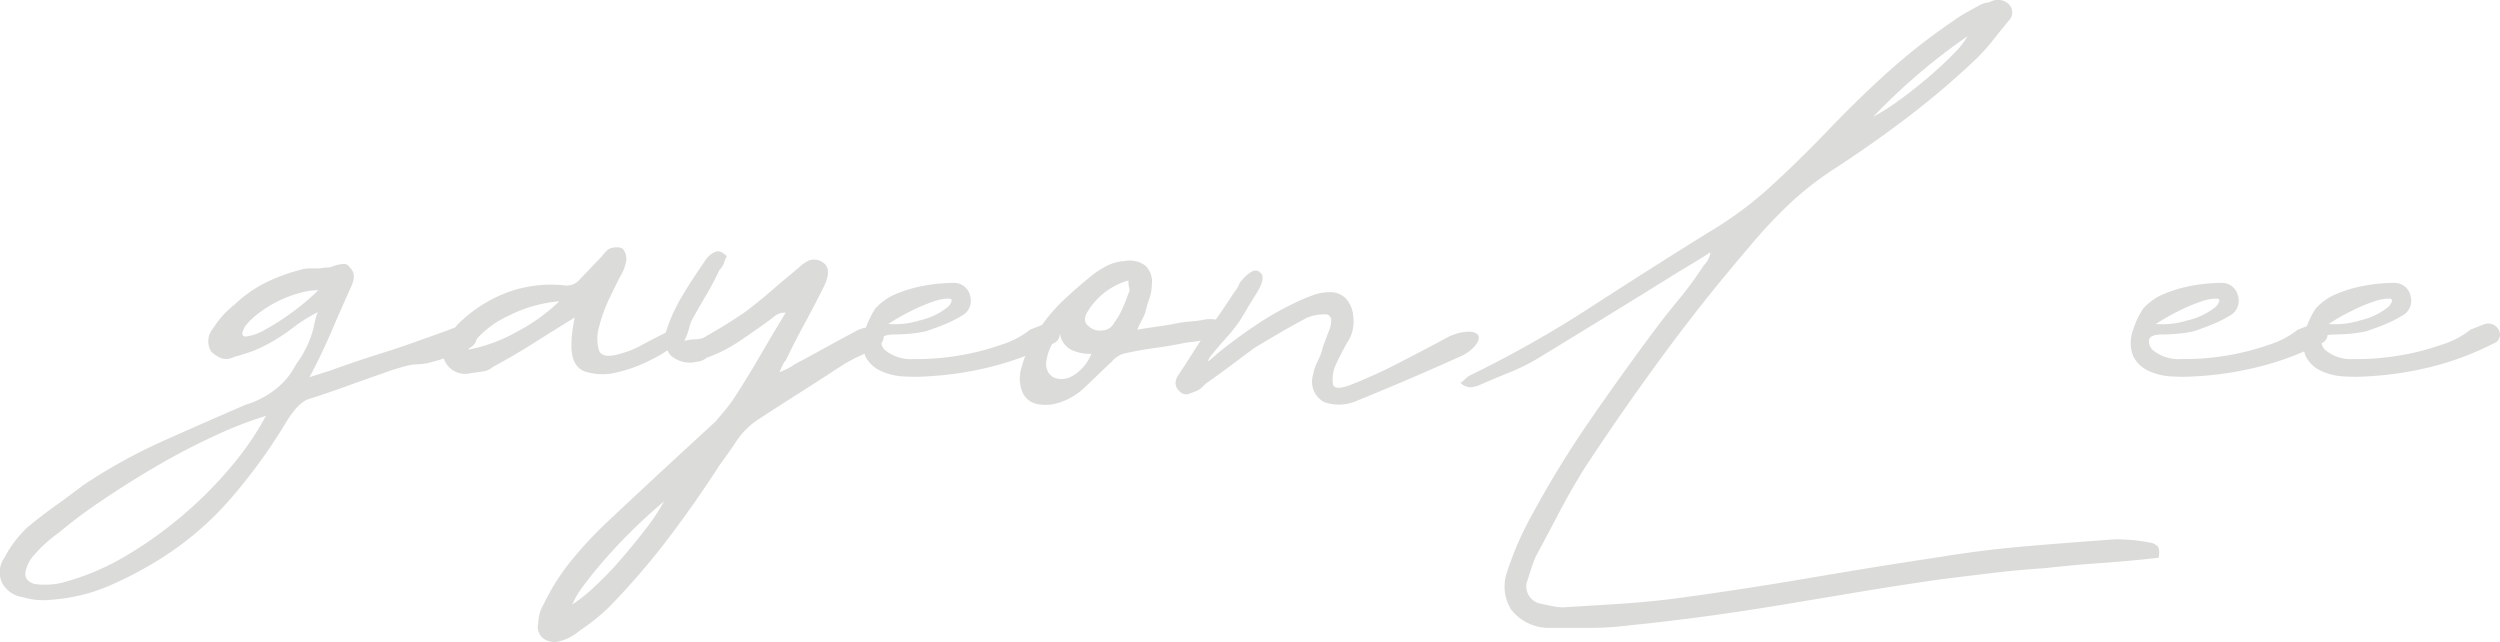 <svg xmlns="http://www.w3.org/2000/svg" xmlns:xlink="http://www.w3.org/1999/xlink" width="139.545" height="35.834" viewBox="0 0 139.545 35.834">
  <defs>
    <clipPath id="clip-path">
      <rect id="사각형_2" data-name="사각형 2" width="139.545" height="35.834" transform="translate(0 0)" fill="none"/>
    </clipPath>
  </defs>
  <g id="name_gayeon" transform="translate(0 0)">
    <g id="그룹_3" data-name="그룹 3" clip-path="url(#clip-path)">
      <path id="패스_44" data-name="패스 44" d="M18.4,20.694q1.393-.494,2.092-.72t1.26-.4q.561-.182,1.26-.428L25.1,18.4a1.232,1.232,0,0,1,.63-.136c.12.03.254.068.4.113a.7.7,0,0,1,.36.247.4.4,0,0,1,.068.45.67.67,0,0,1-.293.315c-.151.09-.315.181-.495.27a1.964,1.964,0,0,1-.5.18,12.232,12.232,0,0,1-1.4.428,3.246,3.246,0,0,1-.563.067,2.932,2.932,0,0,0-.54.068,13.441,13.441,0,0,0-1.372.427q-1.035.361-2.092.743t-2.182.742a2.135,2.135,0,0,0-.7.607,6.175,6.175,0,0,0-.563.833,30.474,30.474,0,0,1-3.015,4.116,17.451,17.451,0,0,1-3.869,3.308,21.373,21.373,0,0,1-2.9,1.529,9.937,9.937,0,0,1-3.172.766,4.03,4.03,0,0,1-1.62-.136,1.572,1.572,0,0,1-1.17-.809,1.4,1.4,0,0,1,.135-1.4,6.49,6.49,0,0,1,1.3-1.71q.766-.63,1.553-1.192t1.552-1.148a30.44,30.44,0,0,1,4.478-2.474q2.316-1.035,4.611-2.025a4.91,4.91,0,0,0,1.642-.855,4.082,4.082,0,0,0,1.148-1.4A5.741,5.741,0,0,0,17.5,18.31q.179-.9.27-.9a8.792,8.792,0,0,0-1.44.9,10.154,10.154,0,0,1-1.395.9,6.518,6.518,0,0,1-.945.428q-.45.158-.945.292a.832.832,0,0,1-.675.067,1.583,1.583,0,0,1-.585-.381,1.091,1.091,0,0,1,.09-1.26,5.906,5.906,0,0,1,.54-.721,4.531,4.531,0,0,1,.675-.63,7.164,7.164,0,0,1,1.71-1.215,9.876,9.876,0,0,1,1.935-.719,1.764,1.764,0,0,1,.562-.09h.563a2,2,0,0,1,.382-.045,1.052,1.052,0,0,0,.383-.09,2.238,2.238,0,0,1,.517-.112.378.378,0,0,1,.383.2q.4.36.089,1.035-.583,1.3-1.147,2.609t-1.192,2.475ZM3.775,32.438a13.642,13.642,0,0,0,3.261-1.417,22.368,22.368,0,0,0,3.127-2.228,22.8,22.8,0,0,0,2.7-2.7,16.451,16.451,0,0,0,1.98-2.879,22,22,0,0,0-2.834,1.1q-1.62.743-3.24,1.687T5.687,27.938a27.094,27.094,0,0,0-2.408,1.8A7.539,7.539,0,0,0,1.952,30.93a1.927,1.927,0,0,0-.54,1.058c-.014.3.157.5.518.607a4.082,4.082,0,0,0,1.845-.157m9.9-14.219q-.315.587.067.562A2.819,2.819,0,0,0,14.8,18.4a13.2,13.2,0,0,0,1.508-.968,12.394,12.394,0,0,0,1.462-1.237,4.033,4.033,0,0,0-1.035.157,6.64,6.64,0,0,0-1.148.428,6.549,6.549,0,0,0-1.079.652,4.2,4.2,0,0,0-.833.787" fill="#dbdbd9"/>
      <path id="패스_45" data-name="패스 45" d="M37.97,18.985a6.435,6.435,0,0,1-1.507,1.034,8.01,8.01,0,0,1-2.025.766,3.2,3.2,0,0,1-1.777-.045c-.51-.181-.765-.66-.765-1.441a6.149,6.149,0,0,1,.045-.742q.045-.382.135-.832-1.172.72-2.272,1.417t-2.272,1.327a1.17,1.17,0,0,1-.608.271q-.338.043-.652.09a1.252,1.252,0,0,1-1.395-.585,1.3,1.3,0,0,1,.135-1.486q.225-.269.405-.5a3.277,3.277,0,0,1,.449-.449,7.8,7.8,0,0,1,2.566-1.53,7.157,7.157,0,0,1,3.015-.36.947.947,0,0,0,.944-.36q.315-.315.607-.63t.608-.63a1.828,1.828,0,0,1,.224-.27.719.719,0,0,1,.271-.18,1.108,1.108,0,0,1,.337-.045.6.6,0,0,1,.338.09.93.93,0,0,1,.179.675,2.537,2.537,0,0,1-.359.9c-.09.18-.271.548-.54,1.1a8.271,8.271,0,0,0-.607,1.641,2.356,2.356,0,0,0-.023,1.328q.178.517,1.215.2a5.206,5.206,0,0,0,1.17-.473q.63-.338,1.26-.652c.119-.06.239-.127.359-.2a.538.538,0,0,1,.4-.067.648.648,0,0,1,.338.292c.074.135.007.247-.2.338m-11.833.54a8.912,8.912,0,0,0,2.744-1.013,10.223,10.223,0,0,0,2.34-1.687,7.717,7.717,0,0,0-2.835.809,5.449,5.449,0,0,0-2.249,1.891" fill="#dbdbd9"/>
      <path id="패스_46" data-name="패스 46" d="M43.5,20.784c.209-.091.375-.165.495-.226a2.4,2.4,0,0,0,.359-.224q.853-.45,1.665-.9t1.665-.9a1.8,1.8,0,0,1,.944-.271.6.6,0,0,1,.361.136,2.713,2.713,0,0,1,.269.225c.151.269.031.525-.359.764a9.082,9.082,0,0,1-.945.495,8.191,8.191,0,0,0-.99.54q-1.171.766-2.339,1.508t-2.34,1.507a4.326,4.326,0,0,0-1.17,1.17c-.3.45-.615.9-.946,1.35q-1.394,2.16-2.9,4.139a41.06,41.06,0,0,1-3.307,3.824,11.919,11.919,0,0,1-1.576,1.26,3.248,3.248,0,0,1-.562.383,2.733,2.733,0,0,1-.653.247,1.046,1.046,0,0,1-.854-.18.827.827,0,0,1-.27-.854,2.137,2.137,0,0,1,.315-1.08,12.171,12.171,0,0,1,1.508-2.385,22.472,22.472,0,0,1,1.912-2.069q1.529-1.44,3.059-2.858t3.1-2.857c.149-.18.308-.367.473-.563s.321-.4.472-.607q.763-1.168,1.485-2.407t1.484-2.5a.894.894,0,0,0-.562.157c-.135.1-.263.2-.382.293q-.81.585-1.643,1.147a8.311,8.311,0,0,1-1.822.922,1.026,1.026,0,0,1-.585.226,1.576,1.576,0,0,1-1.4-.338,1.327,1.327,0,0,1-.27-1.372,7.646,7.646,0,0,1,.315-.856c.119-.269.255-.54.4-.809q.36-.63.743-1.215t.787-1.17a1.3,1.3,0,0,1,.5-.383c.18-.074.39.008.63.248a2.624,2.624,0,0,0-.157.383.969.969,0,0,1-.249.382,16.084,16.084,0,0,1-.764,1.44Q39,17.184,38.6,17.9a3.953,3.953,0,0,0-.158.5,3.23,3.23,0,0,1-.247.63,2.579,2.579,0,0,1,.607-.09,1.244,1.244,0,0,0,.473-.091q.63-.359,1.215-.719t1.17-.765q.765-.585,1.439-1.17t1.441-1.215a2.242,2.242,0,0,1,.585-.428.838.838,0,0,1,.764.068q.63.361.045,1.485-.495.99-1.035,1.98t-1.035,2.024a.878.878,0,0,0-.157.226c-.045.089-.113.24-.2.45m-6.435,7.2q-.765.63-1.6,1.439T33.92,31.043q-.72.809-1.26,1.529a5.562,5.562,0,0,0-.72,1.17,8.283,8.283,0,0,0,1.192-.946,17.963,17.963,0,0,0,1.485-1.529q.742-.854,1.417-1.732a11.509,11.509,0,0,0,1.035-1.552" fill="#dbdbd9"/>
      <path id="패스_47" data-name="패스 47" d="M57.5,18.4c.149-.061.284-.114.4-.159s.255-.1.4-.157a.663.663,0,0,1,.765.316.516.516,0,0,1-.269.764,16.108,16.108,0,0,1-3.465,1.305,18.666,18.666,0,0,1-3.6.54,9.788,9.788,0,0,1-1.327,0,3.369,3.369,0,0,1-1.26-.315,1.769,1.769,0,0,1-.832-.787,2.015,2.015,0,0,1-.045-1.417,5.023,5.023,0,0,1,.585-1.26,3.175,3.175,0,0,1,1.034-.766,7.376,7.376,0,0,1,1.688-.516,9.461,9.461,0,0,1,1.687-.159.924.924,0,0,1,.9.766.939.939,0,0,1-.495,1.079,6.833,6.833,0,0,1-.945.473c-.33.134-.674.262-1.035.383a7.065,7.065,0,0,1-.854.134,8.782,8.782,0,0,1-.9.045c-.449,0-.7.1-.742.293a.657.657,0,0,0,.247.608,2.263,2.263,0,0,0,1.575.471,13.715,13.715,0,0,0,2.408-.179,13.594,13.594,0,0,0,2.429-.608A4.97,4.97,0,0,0,57.5,18.4m-4.545-1.306c.21-.27.218-.411.022-.427a2.5,2.5,0,0,0-.854.157,9.113,9.113,0,0,0-1.282.541,11.746,11.746,0,0,0-1.26.719,4.628,4.628,0,0,0,1.755-.2,3.863,3.863,0,0,0,1.619-.788" fill="#dbdbd9"/>
      <path id="패스_48" data-name="패스 48" d="M63.48,18.4q.539-.09,1.035-.158t.99-.157a5.774,5.774,0,0,1,.9-.135,6.8,6.8,0,0,0,.944-.135h.338a1.026,1.026,0,0,1,.337.09,1,1,0,0,1,.248.247.4.4,0,0,1,.067.338c0,.061-.06.135-.179.225a.557.557,0,0,1-.271.134c-.3.061-.578.114-.832.159s-.533.083-.833.112q-.855.18-1.686.292T62.9,19.7a1.365,1.365,0,0,0-.81.45q-.945.9-1.552,1.484a3.655,3.655,0,0,1-1.463.855,2.41,2.41,0,0,1-1.169.068,1.157,1.157,0,0,1-.811-.607A2.032,2.032,0,0,1,57,20.581a7.148,7.148,0,0,1,.99-2.182,8.995,8.995,0,0,1,1.372-1.642q.786-.744,1.687-1.462a4.969,4.969,0,0,1,.765-.473,2.576,2.576,0,0,1,.945-.248,1.493,1.493,0,0,1,1.17.248,1.26,1.26,0,0,1,.36,1.1,2.222,2.222,0,0,1-.135.742,6.781,6.781,0,0,0-.225.787,3.748,3.748,0,0,1-.2.428,5.64,5.64,0,0,0-.247.517m-4.319.225a2.777,2.777,0,0,0-.766,1.6.848.848,0,0,0,.428.855,1.178,1.178,0,0,0,1.035-.09,2.476,2.476,0,0,0,1.058-1.237,2.4,2.4,0,0,1-1.17-.248,1.219,1.219,0,0,1-.585-.877m3.824-2.97a3.928,3.928,0,0,0-2.34,1.845.8.8,0,0,0-.09.36.485.485,0,0,0,.225.359.877.877,0,0,0,.743.226.749.749,0,0,0,.652-.405,4.22,4.22,0,0,0,.472-.81,8.868,8.868,0,0,0,.338-.855.271.271,0,0,0,.045-.27,1.893,1.893,0,0,1-.045-.45" fill="#dbdbd9"/>
      <path id="패스_49" data-name="패스 49" d="M75.448,21.459a28.314,28.314,0,0,0,2.7-1.237q1.528-.787,2.7-1.418A2.734,2.734,0,0,1,82,18.512q.427.023.517.224c.06.135.007.316-.157.54a2.381,2.381,0,0,1-.923.653q-1.394.631-2.812,1.237t-2.857,1.192a2.467,2.467,0,0,1-1.844.09,1.29,1.29,0,0,1-.63-1.529,2.811,2.811,0,0,1,.269-.787,2.968,2.968,0,0,0,.27-.743c.12-.329.232-.63.338-.9a1.554,1.554,0,0,0,.135-.652.321.321,0,0,0-.315-.293,2.66,2.66,0,0,0-1.013.181q-.765.4-1.506.832T70,19.434q-.676.5-1.327.99t-1.373.99c-.06.061-.127.128-.2.2a1.072,1.072,0,0,1-.292.2c-.15.061-.307.12-.472.181a.485.485,0,0,1-.518-.181.584.584,0,0,1-.2-.471.894.894,0,0,1,.2-.473q.36-.54.7-1.08t.7-1.08q.45-.585.855-1.17t.81-1.215a1.675,1.675,0,0,0,.315-.54q.765-.945,1.125-.585c.27.181.18.615-.27,1.306q-.315.495-.585.967a7.107,7.107,0,0,1-.63.922c-.09.121-.255.315-.5.585s-.45.517-.63.743a1.83,1.83,0,0,0-.292.427q-.022.09.517-.4.99-.81,2.092-1.553a17.711,17.711,0,0,1,2.228-1.282,9.578,9.578,0,0,1,1.012-.428,2.705,2.705,0,0,1,1.035-.179,1.237,1.237,0,0,1,.81.338,1.662,1.662,0,0,1,.427,1.034,2.045,2.045,0,0,1-.27,1.328,14.069,14.069,0,0,0-.674,1.282,1.909,1.909,0,0,0-.181,1.192c.091.225.434.218,1.035-.022" fill="#dbdbd9"/>
      <path id="패스_50" data-name="패스 50" d="M120.487,31.133q-1.575.18-3.172.292t-3.217.293q-1.441.091-2.925.27t-2.925.36q-2.2.315-4.364.675l-4.319.72q-2.162.36-4.3.652t-4.387.518a16.686,16.686,0,0,1-2.136.134H86.336a2.7,2.7,0,0,1-1.98-1.011,2.444,2.444,0,0,1-.225-2.138,17.766,17.766,0,0,1,1.4-3.194A56.8,56.8,0,0,1,88.654,23.6q1.686-2.453,3.486-4.882.765-1.034,1.53-1.957A20.958,20.958,0,0,0,95.11,14.8a1.171,1.171,0,0,0,.36-.719c-.27.179-.556.359-.855.539l-.9.54q-2.023,1.26-4,2.474t-4.048,2.475a12.827,12.827,0,0,1-1.508.721q-.789.315-1.6.674a1.645,1.645,0,0,1-.472.113.8.8,0,0,1-.562-.247,1.628,1.628,0,0,0,.247-.2,1.589,1.589,0,0,1,.248-.2,63.721,63.721,0,0,0,6.771-3.824q3.261-2.115,6.592-4.184a21.02,21.02,0,0,0,3.442-2.543Q100.375,9,101.9,7.42q1.62-1.708,3.352-3.284a34.011,34.011,0,0,1,3.712-2.925,6.959,6.959,0,0,1,.765-.495l.81-.449a1.114,1.114,0,0,1,.337-.113.793.793,0,0,0,.248-.068.883.883,0,0,1,.99.136.651.651,0,0,1,0,.945q-.45.54-.855,1.057a11.022,11.022,0,0,1-.9,1.013,46.369,46.369,0,0,1-3.937,3.351q-2.048,1.554-4.207,2.948a17.827,17.827,0,0,0-2.474,1.979,27.276,27.276,0,0,0-2.161,2.34q-2.474,2.88-4.724,5.939T88.5,26.048q-.765,1.216-1.44,2.5t-1.35,2.543c-.09.21-.172.435-.248.675s-.157.495-.247.765a.98.98,0,0,0,.81,1.17c.27.06.524.112.765.157a2.29,2.29,0,0,0,.72.022q1.619-.088,3.24-.2t3.239-.338q3.6-.494,7.132-1.1t7.131-1.148q2.432-.4,4.882-.607t4.927-.383a9.941,9.941,0,0,1,1.935.18.756.756,0,0,1,.427.2c.105.1.127.322.068.652M104.559,6.521a12.84,12.84,0,0,0,1.507-.968q.833-.606,1.62-1.282t1.372-1.282a4.574,4.574,0,0,0,.766-.967,33.655,33.655,0,0,0-5.265,4.5" fill="#dbdbd9"/>
      <path id="패스_51" data-name="패스 51" d="M128.271,18.4c.149-.061.284-.114.4-.159s.255-.1.4-.157a.663.663,0,0,1,.765.316.516.516,0,0,1-.269.764,16.109,16.109,0,0,1-3.465,1.305,18.666,18.666,0,0,1-3.6.54,9.788,9.788,0,0,1-1.327,0,3.369,3.369,0,0,1-1.26-.315,1.769,1.769,0,0,1-.832-.787,2.015,2.015,0,0,1-.045-1.417,5.023,5.023,0,0,1,.585-1.26,3.175,3.175,0,0,1,1.034-.766,7.376,7.376,0,0,1,1.688-.516,9.461,9.461,0,0,1,1.687-.159.924.924,0,0,1,.9.766.939.939,0,0,1-.5,1.079,6.832,6.832,0,0,1-.945.473c-.33.134-.674.262-1.035.383a7.065,7.065,0,0,1-.854.134,8.782,8.782,0,0,1-.9.045c-.449,0-.7.1-.742.293a.657.657,0,0,0,.247.608,2.263,2.263,0,0,0,1.575.471,13.714,13.714,0,0,0,2.408-.179,13.594,13.594,0,0,0,2.429-.608,4.97,4.97,0,0,0,1.643-.854m-4.545-1.306c.21-.27.218-.411.022-.427a2.5,2.5,0,0,0-.854.157,9.113,9.113,0,0,0-1.282.541,11.746,11.746,0,0,0-1.26.719,4.628,4.628,0,0,0,1.755-.2,3.863,3.863,0,0,0,1.619-.788" fill="#dbdbd9"/>
      <path id="패스_52" data-name="패스 52" d="M137.9,18.4c.149-.061.284-.114.4-.159s.255-.1.4-.157a.663.663,0,0,1,.765.316.516.516,0,0,1-.269.764,16.109,16.109,0,0,1-3.465,1.305,18.666,18.666,0,0,1-3.6.54,9.788,9.788,0,0,1-1.327,0,3.369,3.369,0,0,1-1.26-.315,1.769,1.769,0,0,1-.832-.787,2.015,2.015,0,0,1-.045-1.417,5.023,5.023,0,0,1,.585-1.26,3.175,3.175,0,0,1,1.034-.766,7.376,7.376,0,0,1,1.688-.516,9.461,9.461,0,0,1,1.687-.159.924.924,0,0,1,.9.766.939.939,0,0,1-.5,1.079,6.833,6.833,0,0,1-.945.473c-.33.134-.674.262-1.035.383a7.065,7.065,0,0,1-.854.134,8.781,8.781,0,0,1-.9.045c-.449,0-.7.1-.742.293a.657.657,0,0,0,.247.608,2.263,2.263,0,0,0,1.575.471,13.715,13.715,0,0,0,2.408-.179,13.594,13.594,0,0,0,2.429-.608A4.97,4.97,0,0,0,137.9,18.4m-4.545-1.306c.21-.27.218-.411.022-.427a2.5,2.5,0,0,0-.854.157,9.114,9.114,0,0,0-1.282.541,11.746,11.746,0,0,0-1.26.719,4.628,4.628,0,0,0,1.755-.2,3.863,3.863,0,0,0,1.619-.788" fill="#dbdbd9"/>
    </g>
  </g>
</svg>
